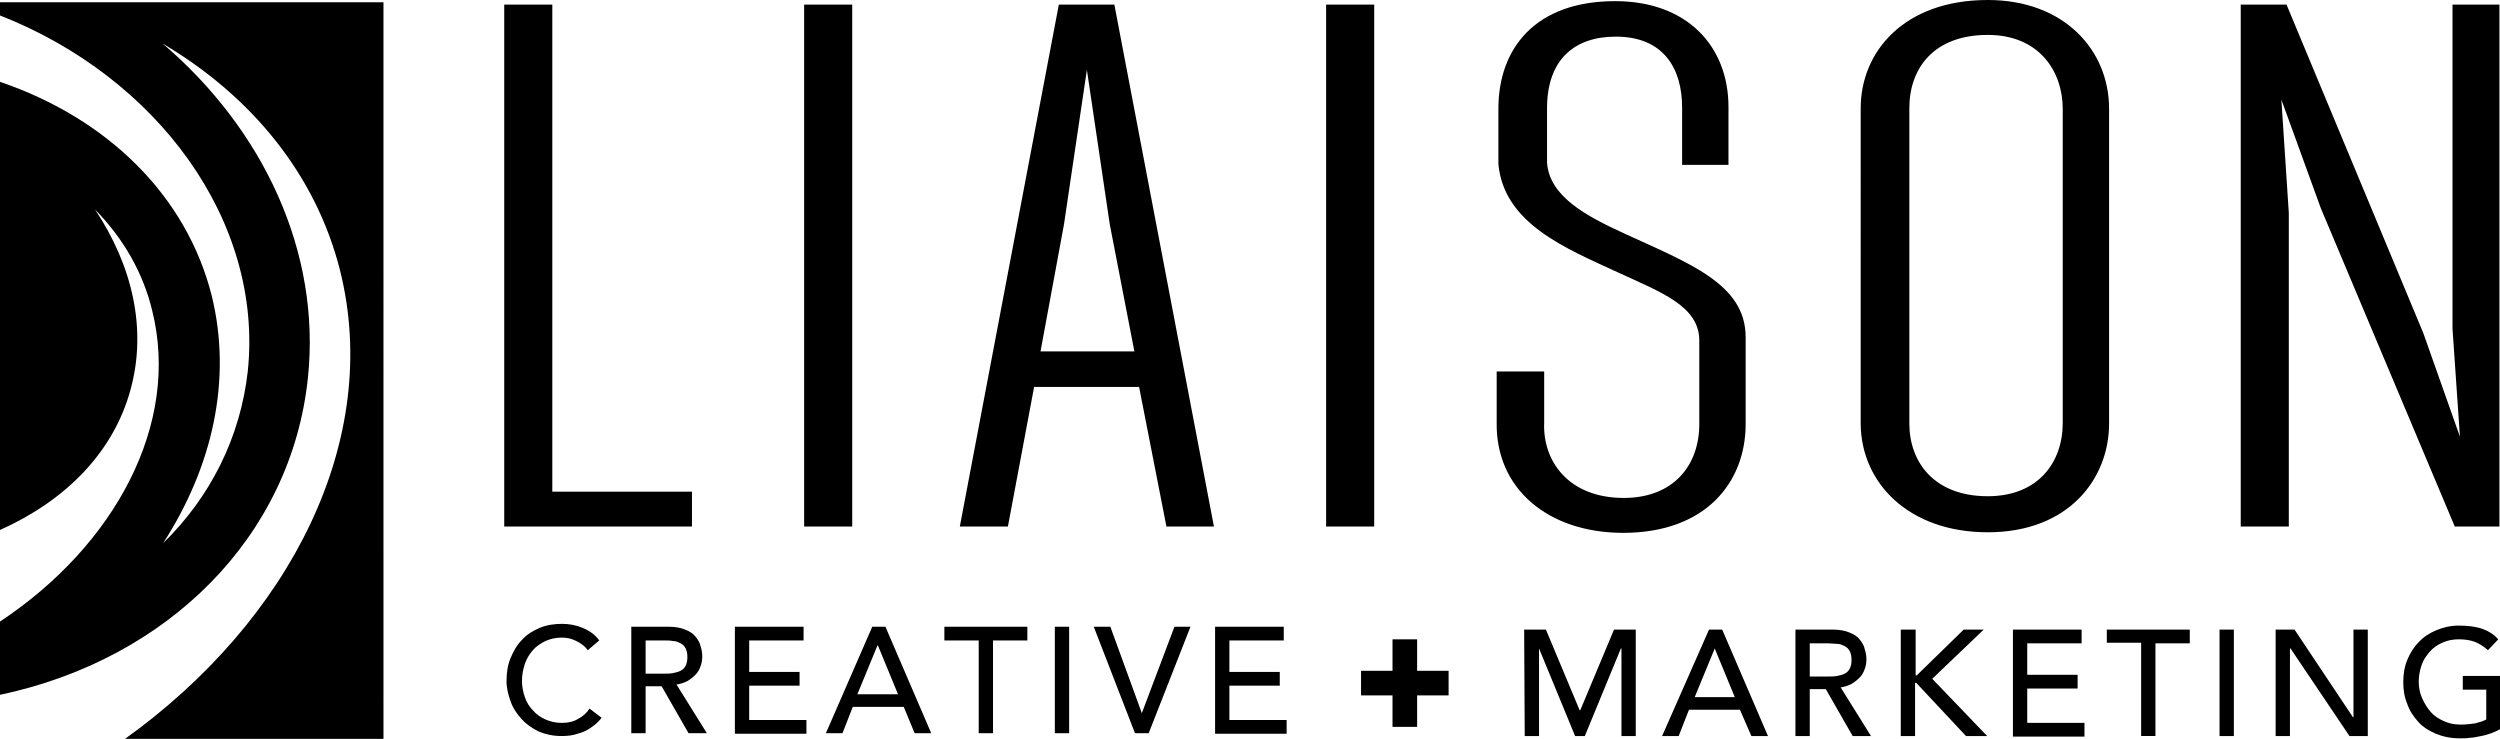 <svg xmlns="http://www.w3.org/2000/svg" viewBox="-465 836.9 436.8 129.1"><path d="M-36.5 837.7v56.6l1.3 18.9-6.4-18.1-23.9-57.4h-8v91.2h8.4v-54.8l-1.3-19.8 6.9 19 23.4 55.6h7.8v-91.2h-8.2zm-81.2 5.3c9.1 0 13.1 6.5 13.1 12.9v54.9c0 6.9-4.3 12.8-13.1 12.8-9.4 0-13.7-6-13.7-12.7v-55.1c0-7 4.3-12.8 13.7-12.8m0 86.9c14.2 0 21.2-9.4 21.2-19v-55c0-10.2-7.8-19-21.2-19-14.7 0-22.2 9.1-22.2 18.9V911c.1 10.3 8.4 18.9 22.2 18.9m-63.7.1c14.5 0 21.4-8.9 21.4-19v-15.2c0-9.3-9.9-12.9-21.2-18.1-6.5-3-13.1-6.4-13.5-12.4v-9.5c0-8.5 4.8-12.5 12-12.5 8.4 0 11.6 5.6 11.6 12.4v10h8.1v-10.1c0-10.6-7.2-18.5-19.8-18.5-14 0-20.4 8.3-20.4 18.8v9.7c1 10.4 11.8 14.7 20.9 18.9 7.6 3.5 14.2 5.9 14.2 11.9V911c0 7.2-4.5 12.9-13.2 12.9-9.6 0-14.2-6.4-13.9-13.2v-8.9h-8.3v8.9c-.2 11.6 9 19.3 22.1 19.3m-43.5-92.3h-8.4v91.2h8.4v-91.2zm-58.3 60.6l4.1-22.2 4-27 4 27 4.3 22.2h-16.4zm22 30.6h8.3l-17.4-91.2h-9.7l-17.3 91.2h8.4l4.6-24.5v.1h18.3v-.1l4.8 24.5zm-54.9-91.2h-8.4v91.2h8.4v-91.2zm-52.4 85.1v-85.1h-8.4v91.2h32.8v-6.1h-24.4zM-362.3 950.5c-.5-.7-1.2-1.2-2-1.6-.8-.4-1.6-.6-2.5-.6-1.1 0-2 .2-2.9.6-.8.4-1.6.9-2.2 1.6-.6.7-1.1 1.5-1.4 2.4-.3.9-.5 1.9-.5 3 0 1 .2 1.9.5 2.8.3.9.8 1.7 1.4 2.3.6.7 1.3 1.2 2.2 1.6.9.4 1.8.6 2.9.6 1.1 0 2-.2 2.8-.7.8-.4 1.5-1 2-1.8l2.1 1.6c-.1.2-.4.5-.7.8-.4.4-.8.7-1.4 1.1-.6.4-1.3.7-2.1.9-.8.3-1.8.4-2.8.4-1.5 0-2.8-.3-4-.8-1.2-.6-2.2-1.3-3-2.2-.8-.9-1.5-1.9-1.9-3.1-.4-1.1-.7-2.3-.7-3.5 0-1.4.2-2.8.7-4s1.1-2.3 2-3.2c.8-.9 1.9-1.6 3.1-2.1 1.2-.5 2.5-.7 3.9-.7 1.2 0 2.4.2 3.6.7 1.2.5 2.2 1.2 2.9 2.2l-2 1.7zM-354.7 946.4h6.5c1.2 0 2.2.2 2.9.5.8.3 1.4.7 1.8 1.2.4.5.8 1.1.9 1.7.2.6.3 1.2.3 1.8 0 .6-.1 1.2-.3 1.7-.2.6-.5 1.1-.9 1.5-.4.4-.9.8-1.4 1.1-.6.3-1.2.5-1.9.6l5.3 8.5h-3.2l-4.7-8.2h-2.8v8.2h-2.5v-18.6zm2.5 8.2h3.3c.5 0 1 0 1.5-.1s.9-.2 1.3-.4.7-.5.9-.9c.2-.4.3-.9.3-1.5s-.1-1.1-.3-1.5c-.2-.4-.5-.7-.9-.9-.4-.2-.8-.4-1.3-.4-.5-.1-1-.1-1.5-.1h-3.3v5.8zM-336.6 946.4h12v2.4h-9.5v5.5h8.8v2.4h-8.8v6h10v2.4h-12.5v-18.7zM-312.6 946.4h2.3l8 18.6h-2.9l-1.9-4.6h-8.9l-1.8 4.6h-2.9l8.1-18.6zm4.5 11.8l-3.5-8.5h-.1l-3.5 8.5h7.1zM-294 948.8h-6v-2.4h14.5v2.4h-6V965h-2.5v-16.2zM-280.7 946.4h2.5V965h-2.5v-18.6zM-273.9 946.4h2.9l5.5 15.1 5.7-15.1h2.8l-7.3 18.6h-2.4l-7.2-18.6zM-252.7 946.4h12v2.4h-9.5v5.5h8.8v2.4h-8.8v6h10v2.4h-12.5v-18.7z"/><g><path d="M-198.7 946.9h3.8l5.9 14.1h.1l5.9-14.1h3.8v18.6h-2.5v-15.3h-.1l-6.3 15.3h-1.7l-6.3-15.3v15.3h-2.5l-.1-18.6zM-166.4 946.9h2.3l8 18.6h-2.9l-2-4.6h-8.9l-1.8 4.6h-2.9l8.2-18.6zm4.5 11.8l-3.5-8.5-3.5 8.5h7zM-151.3 946.9h6.5c1.2 0 2.2.2 2.9.5.8.3 1.4.7 1.8 1.2s.8 1.1.9 1.7c.2.6.3 1.2.3 1.8 0 .6-.1 1.2-.3 1.7-.2.6-.5 1.1-.9 1.5-.4.4-.9.8-1.4 1.1-.6.3-1.2.5-1.9.6l5.3 8.5h-3.2l-4.7-8.2h-2.8v8.2h-2.5v-18.6zm2.5 8.2h3.3c.5 0 1 0 1.5-.1s.9-.2 1.3-.4.7-.5.9-.9c.2-.4.3-.9.3-1.5s-.1-1.1-.3-1.5c-.2-.4-.5-.7-.9-.9-.4-.2-.8-.4-1.3-.4s-1-.1-1.5-.1h-3.3v5.8zM-132.8 946.9h2.5v8h.2l8.2-8h3.5l-9 8.6 9.6 10h-3.7l-8.7-9.3h-.2v9.3h-2.5v-18.6h.1zM-113.3 946.9h12v2.4h-9.5v5.5h8.8v2.4h-8.8v6h10v2.4h-12.5v-18.7zM-90.9 949.2h-6v-2.3h14.5v2.4h-6v16.2h-2.5v-16.3zM-77.2 946.9h2.5v18.6h-2.5v-18.6zM-67.4 946.9h3.3l10.2 15.3h.1v-15.3h2.5v18.6h-3.2l-10.3-15.3h-.1v15.3h-2.5v-18.6zM-28.2 955.1v9.2c-.5.3-1 .5-1.5.7-.6.2-1.2.4-1.8.5-.6.1-1.3.3-1.9.3-.6.1-1.2.1-1.8.1-1.6 0-3-.3-4.2-.8s-2.3-1.2-3.1-2.1c-.8-.9-1.5-1.9-1.9-3.1-.5-1.2-.7-2.4-.7-3.8s.2-2.7.7-3.9 1.1-2.2 2-3.1c.8-.9 1.9-1.6 3.1-2.1s2.5-.8 3.9-.8c1.7 0 3.1.2 4.2.6 1.1.4 2 1 2.7 1.8l-1.8 1.9c-.8-.7-1.6-1.2-2.4-1.5-.9-.3-1.8-.4-2.7-.4-1.1 0-2 .2-2.9.6-.9.4-1.6.9-2.2 1.6-.6.7-1.1 1.4-1.4 2.3-.3.9-.5 1.9-.5 2.9 0 1.1.2 2 .6 2.9s.9 1.7 1.5 2.4 1.4 1.2 2.3 1.6 1.8.6 2.9.6c.9 0 1.7-.1 2.5-.2.8-.2 1.5-.4 2-.7v-5.2h-4.1V955h6.5v.1z"/></g><g><path d="M-227.2 954.1h5.5v-5.5h4.3v5.5h5.5v4.3h-5.5v5.5h-4.3v-5.5h-5.5v-4.3zM-465 837.3v2.3c27.5 10.8 46 35.9 43.3 62.1-1.3 11.7-6.6 22.1-14.8 30.1 8.6-13.3 12.1-28.5 8.5-43.2-4.4-17.5-18.2-31-37-37.4v78.3c11.4-5.1 19.8-13.5 22.8-24.5 2.9-10.5.4-21.6-6.2-31.5 4.9 5 8.4 11 10 17.7 4.9 19.7-6.4 40.9-26.6 54.3v12.8c29.3-6.2 50.9-27.6 53.8-55.4 2.3-22-7.8-43.4-25.4-58.4 15.7 9.3 26.8 23 31 39.6 7.4 29.5-8.5 61.1-37.7 82h45.3V837.3h-67z"/></g></svg>